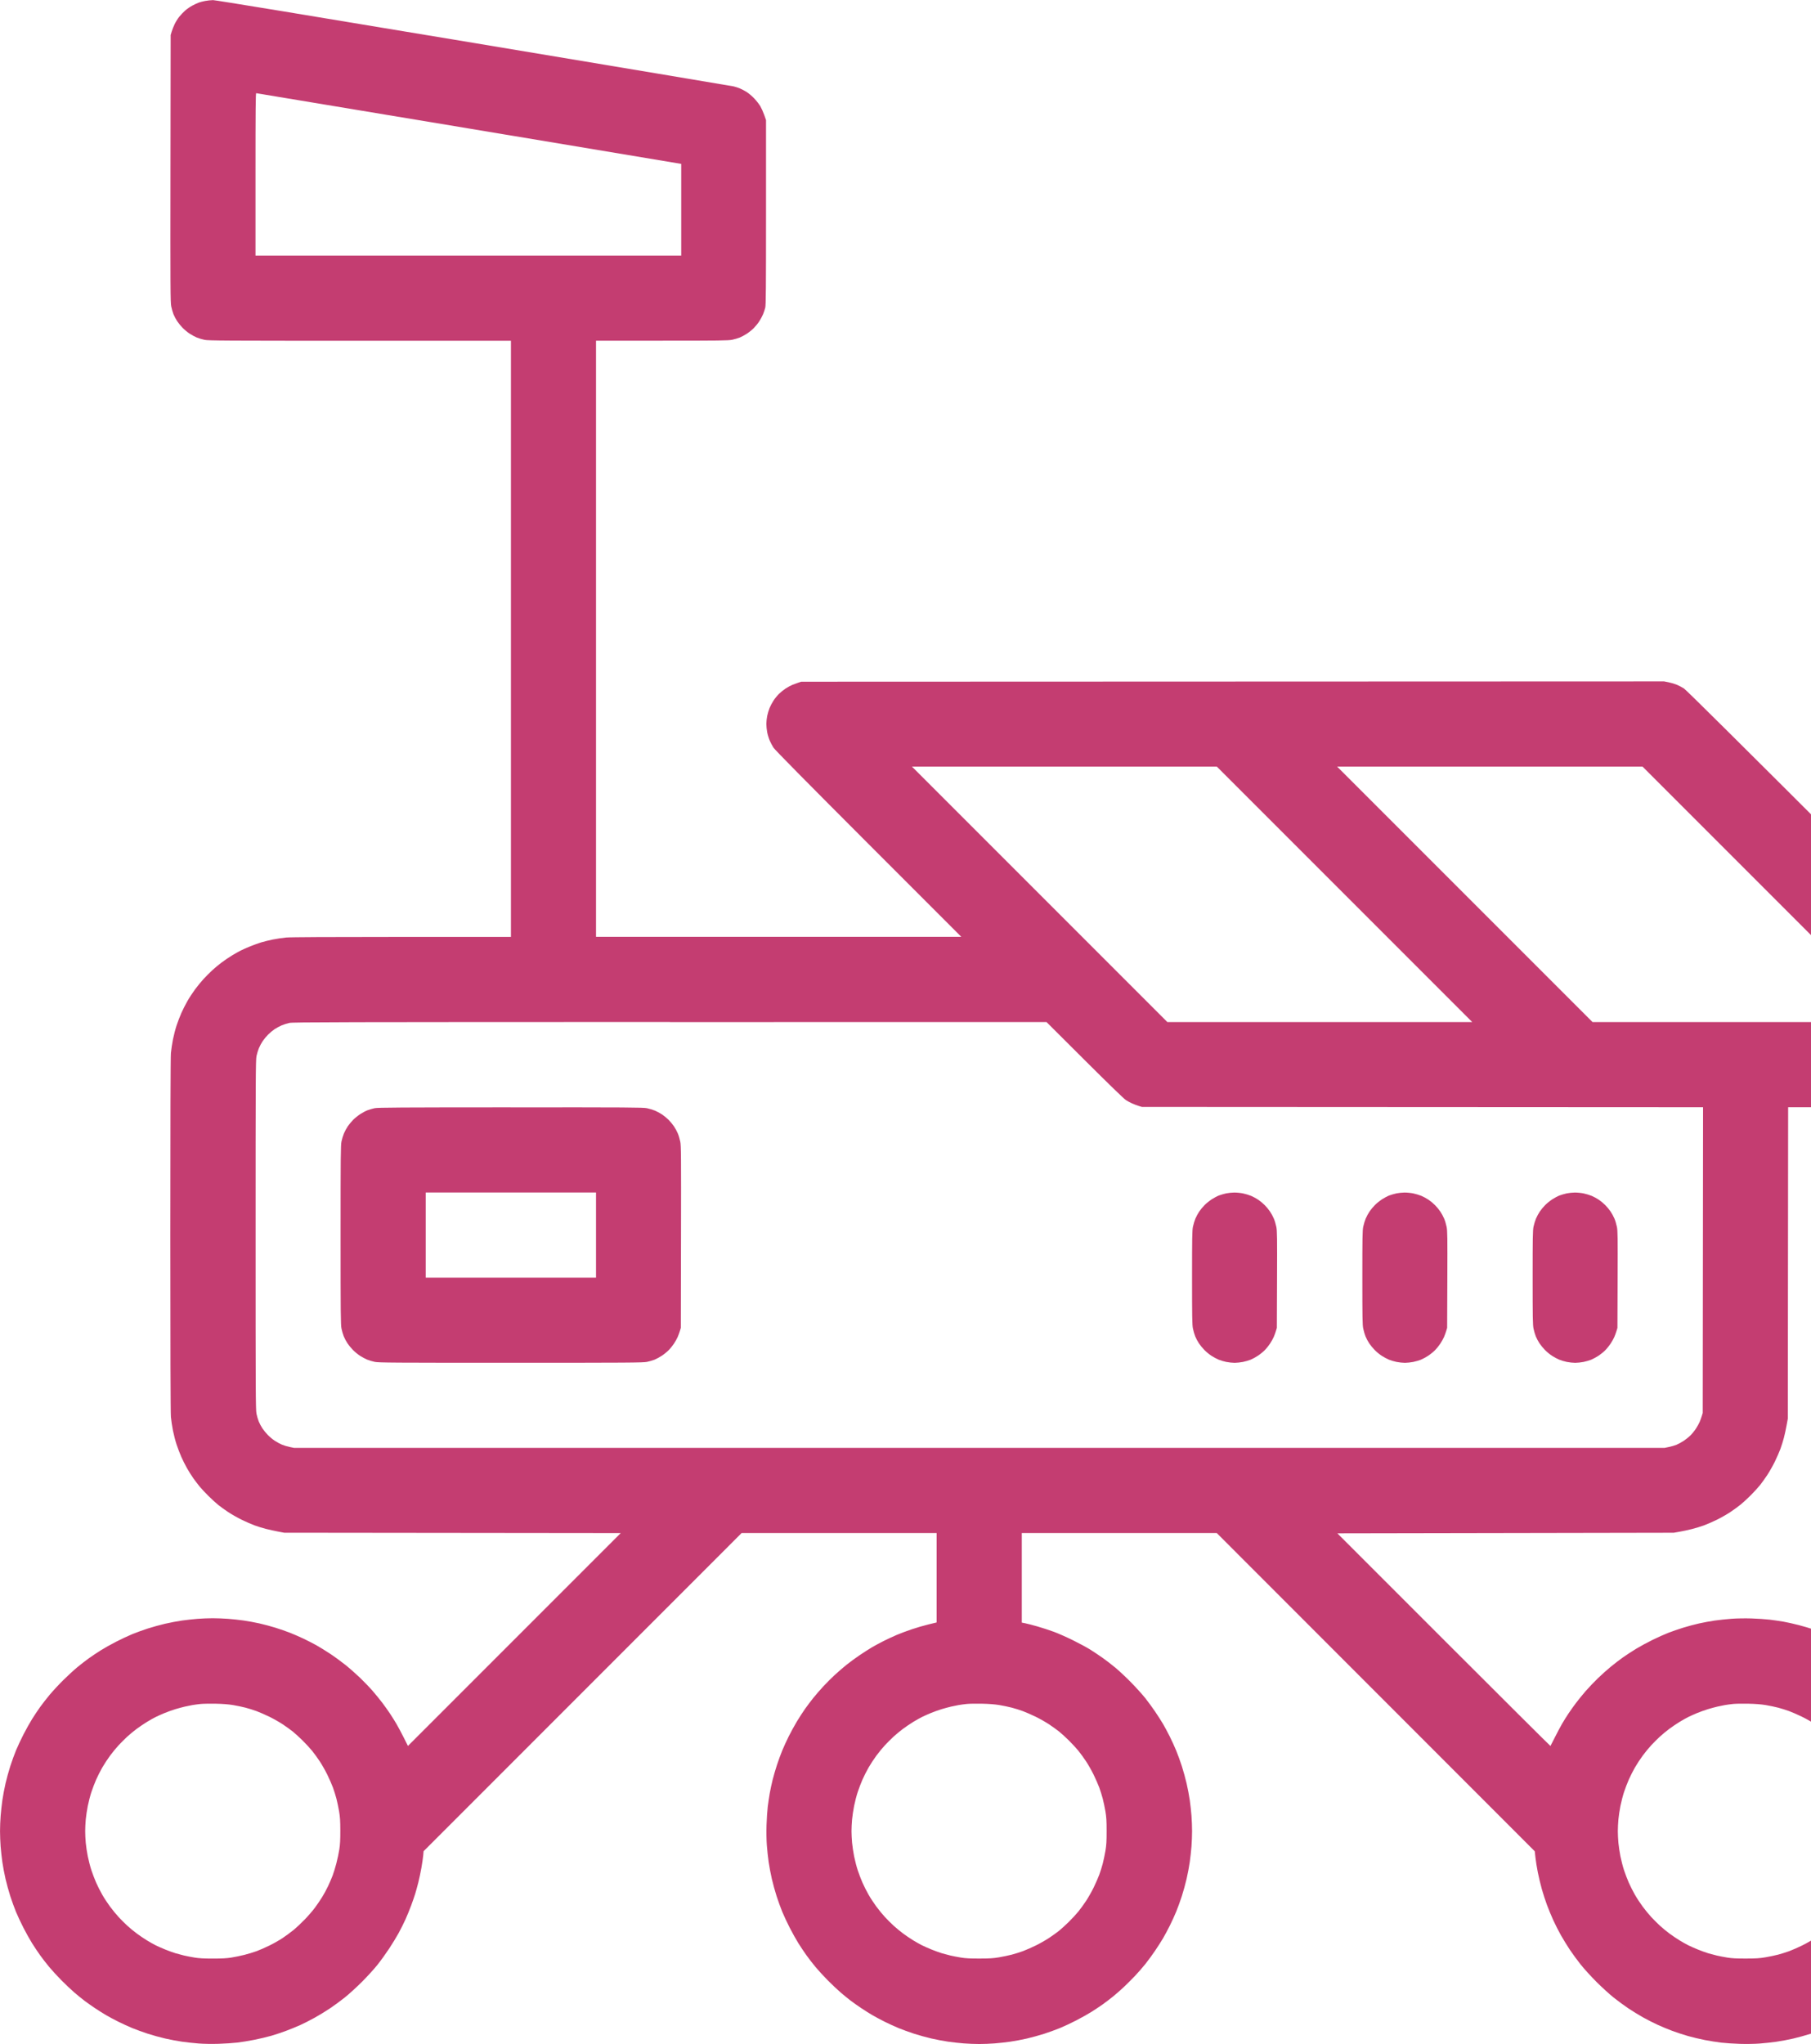 <svg version="1.1" viewBox="0 0 133.04 150.13" xml:space="preserve" xmlns="http://www.w3.org/2000/svg">
  <g id="logo-group" transform="translate(-245 -308.87)" fill="#c43d71"><g stroke-miterlimit="2" stroke-width="0"></g>
  <path id="icon" d="m260.63 308.88c-0.143 2e-3 -0.392 0.028-0.553 0.059-0.161 0.03-0.373 0.084-0.471 0.12-0.099 0.036-0.31 0.134-0.47 0.218-0.16 0.084-0.399 0.249-0.532 0.366-0.133 0.117-0.329 0.323-0.436 0.457-0.108 0.134-0.26 0.378-0.338 0.542-0.079 0.164-0.176 0.411-0.218 0.549l-0.075 0.25-0.013 9.8c-0.011 8.805-5e-3 9.832 0.054 10.128 0.036 0.181 0.112 0.444 0.168 0.584 0.056 0.141 0.177 0.368 0.269 0.505 0.091 0.138 0.274 0.361 0.406 0.496 0.132 0.135 0.362 0.325 0.511 0.422 0.149 0.098 0.384 0.224 0.521 0.282 0.138 0.058 0.395 0.135 0.572 0.172 0.289 0.06 1.432 0.066 11.415 0.066h11.095v43.786h-8.017c-5.355 4.1e-4 -8.176 0.015-8.496 0.045-0.264 0.025-0.702 0.09-0.974 0.145-0.272 0.055-0.656 0.149-0.855 0.209-0.198 0.06-0.561 0.191-0.807 0.291-0.245 0.1-0.564 0.242-0.709 0.315-0.144 0.073-0.432 0.235-0.638 0.36-0.206 0.125-0.545 0.354-0.752 0.51-0.208 0.155-0.522 0.416-0.698 0.58-0.176 0.164-0.456 0.443-0.621 0.621-0.165 0.178-0.445 0.518-0.622 0.756-0.177 0.238-0.437 0.633-0.576 0.877-0.14 0.244-0.341 0.641-0.447 0.881-0.106 0.24-0.264 0.652-0.351 0.916-0.087 0.264-0.207 0.724-0.266 1.022-0.059 0.298-0.127 0.748-0.15 1-0.027 0.296-0.042 5.021-0.042 13.365 0 8.343 0.015 13.068 0.042 13.365 0.023 0.252 0.09 0.702 0.15 1 0.059 0.298 0.178 0.757 0.266 1.022 0.087 0.264 0.244 0.673 0.348 0.91 0.104 0.237 0.294 0.614 0.422 0.839 0.127 0.225 0.337 0.557 0.466 0.738 0.129 0.181 0.334 0.45 0.456 0.599 0.122 0.149 0.415 0.463 0.652 0.697 0.236 0.234 0.562 0.531 0.722 0.66 0.161 0.128 0.489 0.364 0.73 0.524 0.241 0.16 0.682 0.41 0.98 0.557 0.298 0.146 0.724 0.333 0.947 0.415 0.222 0.082 0.598 0.198 0.834 0.258 0.236 0.06 0.636 0.148 0.888 0.196l0.459 0.087 24.726 0.027-15.633 15.633-0.308-0.614c-0.169-0.338-0.412-0.792-0.54-1.01-0.128-0.218-0.345-0.565-0.483-0.771-0.138-0.206-0.386-0.554-0.55-0.771-0.165-0.218-0.478-0.603-0.696-0.856-0.218-0.253-0.638-0.691-0.933-0.975-0.296-0.284-0.781-0.712-1.08-0.952-0.298-0.239-0.805-0.609-1.126-0.821-0.321-0.213-0.779-0.495-1.019-0.629-0.239-0.133-0.661-0.349-0.938-0.481-0.277-0.131-0.719-0.324-0.983-0.428-0.264-0.104-0.751-0.274-1.084-0.377-0.332-0.103-0.862-0.245-1.176-0.315-0.314-0.07-0.831-0.166-1.147-0.211-0.317-0.046-0.838-0.103-1.159-0.126-0.321-0.024-0.829-0.043-1.128-0.043-0.299 0-0.796 0.02-1.105 0.044-0.309 0.024-0.824 0.081-1.145 0.126-0.321 0.046-0.875 0.15-1.23 0.232-0.355 0.082-0.93 0.241-1.276 0.352-0.347 0.112-0.862 0.299-1.147 0.416-0.284 0.116-0.817 0.366-1.184 0.555-0.367 0.188-0.874 0.472-1.126 0.631-0.252 0.158-0.644 0.42-0.871 0.582-0.227 0.162-0.612 0.459-0.855 0.661-0.244 0.201-0.703 0.623-1.021 0.938-0.319 0.314-0.769 0.799-1.001 1.076-0.232 0.278-0.555 0.691-0.716 0.917-0.162 0.227-0.424 0.619-0.582 0.872-0.158 0.252-0.442 0.759-0.631 1.126-0.188 0.367-0.438 0.9-0.555 1.184-0.117 0.284-0.304 0.8-0.416 1.147-0.112 0.346-0.271 0.92-0.352 1.276-0.082 0.355-0.186 0.909-0.232 1.23-0.045 0.321-0.103 0.836-0.126 1.145-0.027 0.307-0.046 0.81-0.046 1.125 0 0.312 0.02 0.819 0.044 1.128 0.024 0.309 0.081 0.824 0.126 1.145 0.046 0.321 0.15 0.875 0.232 1.23 0.082 0.355 0.241 0.93 0.352 1.276 0.112 0.347 0.299 0.862 0.416 1.147 0.116 0.284 0.366 0.817 0.555 1.184 0.188 0.367 0.472 0.874 0.63 1.126 0.158 0.252 0.42 0.644 0.582 0.871 0.162 0.227 0.459 0.612 0.661 0.855 0.202 0.244 0.605 0.684 0.897 0.979 0.291 0.295 0.718 0.699 0.947 0.897 0.229 0.198 0.567 0.474 0.751 0.613 0.183 0.139 0.531 0.384 0.771 0.545 0.241 0.161 0.604 0.39 0.808 0.51 0.203 0.12 0.613 0.339 0.91 0.488 0.297 0.149 0.767 0.364 1.044 0.477 0.277 0.114 0.787 0.299 1.133 0.411 0.346 0.112 0.921 0.271 1.276 0.352 0.355 0.082 0.909 0.186 1.23 0.232 0.321 0.046 0.875 0.106 1.23 0.133 0.386 0.029 0.974 0.039 1.46 0.024 0.447-0.014 1.067-0.055 1.376-0.091 0.31-0.036 0.882-0.13 1.272-0.208 0.39-0.078 0.944-0.21 1.23-0.293 0.287-0.083 0.775-0.246 1.084-0.362 0.31-0.116 0.783-0.309 1.052-0.431 0.269-0.122 0.745-0.364 1.058-0.539 0.313-0.175 0.809-0.477 1.101-0.672 0.292-0.195 0.782-0.554 1.089-0.799 0.307-0.244 0.879-0.765 1.27-1.156 0.391-0.391 0.905-0.955 1.142-1.254 0.237-0.298 0.623-0.833 0.857-1.188 0.235-0.356 0.55-0.872 0.7-1.147 0.151-0.275 0.375-0.726 0.5-1.001 0.124-0.276 0.313-0.736 0.418-1.022 0.105-0.286 0.239-0.671 0.295-0.854 0.057-0.183 0.161-0.561 0.231-0.839 0.07-0.278 0.172-0.766 0.228-1.084 0.056-0.318 0.114-0.72 0.13-0.892l0.028-0.313 11.683-11.685 11.682-11.685h14.324v3.284l-4.2e-4 3.284-0.594 0.143c-0.327 0.078-0.886 0.241-1.243 0.362-0.357 0.121-0.852 0.306-1.101 0.413-0.249 0.106-0.673 0.304-0.942 0.438-0.269 0.135-0.656 0.343-0.859 0.462-0.203 0.119-0.614 0.382-0.912 0.583-0.298 0.201-0.739 0.524-0.98 0.718-0.241 0.194-0.631 0.532-0.868 0.751-0.236 0.219-0.609 0.592-0.828 0.829-0.219 0.237-0.543 0.61-0.72 0.829-0.176 0.219-0.453 0.585-0.614 0.813-0.161 0.228-0.435 0.649-0.607 0.936-0.172 0.286-0.438 0.771-0.591 1.077-0.153 0.306-0.37 0.779-0.482 1.052-0.113 0.274-0.289 0.755-0.392 1.071-0.103 0.316-0.244 0.799-0.313 1.075-0.069 0.275-0.164 0.716-0.211 0.98-0.047 0.264-0.114 0.714-0.149 1.001-0.035 0.286-0.076 0.897-0.09 1.355-0.015 0.503-6e-3 1.09 0.024 1.48 0.027 0.355 0.086 0.909 0.133 1.23 0.046 0.321 0.15 0.875 0.232 1.23 0.082 0.355 0.241 0.93 0.352 1.276 0.112 0.347 0.299 0.862 0.416 1.147 0.116 0.284 0.366 0.817 0.555 1.184 0.188 0.367 0.472 0.874 0.63 1.126 0.158 0.252 0.42 0.644 0.582 0.871 0.162 0.227 0.459 0.612 0.661 0.855 0.202 0.244 0.605 0.684 0.897 0.979 0.291 0.295 0.718 0.699 0.947 0.897 0.229 0.198 0.567 0.474 0.751 0.613 0.183 0.139 0.531 0.384 0.771 0.545 0.241 0.161 0.604 0.39 0.808 0.51 0.203 0.12 0.613 0.339 0.91 0.488 0.297 0.149 0.767 0.364 1.044 0.477 0.277 0.114 0.787 0.299 1.133 0.411 0.346 0.112 0.921 0.271 1.276 0.352 0.356 0.082 0.909 0.186 1.23 0.232 0.321 0.045 0.836 0.103 1.145 0.126 0.309 0.024 0.816 0.044 1.128 0.044 0.312 0 0.819-0.02 1.128-0.044 0.309-0.024 0.824-0.081 1.145-0.126 0.321-0.046 0.875-0.15 1.23-0.232 0.356-0.082 0.93-0.241 1.276-0.352 0.347-0.112 0.862-0.299 1.147-0.416 0.284-0.116 0.817-0.366 1.184-0.555 0.367-0.188 0.874-0.472 1.126-0.63 0.252-0.158 0.618-0.401 0.813-0.539 0.194-0.138 0.538-0.399 0.762-0.579 0.225-0.181 0.595-0.505 0.824-0.721 0.228-0.216 0.593-0.581 0.811-0.811 0.218-0.23 0.557-0.619 0.754-0.864 0.197-0.246 0.523-0.691 0.724-0.989 0.201-0.298 0.464-0.708 0.583-0.912 0.119-0.203 0.339-0.613 0.488-0.91s0.364-0.767 0.477-1.044c0.114-0.277 0.299-0.787 0.411-1.133 0.112-0.346 0.271-0.921 0.352-1.276 0.082-0.355 0.186-0.909 0.232-1.23 0.045-0.321 0.103-0.836 0.126-1.145 0.024-0.309 0.044-0.815 0.044-1.126 0-0.311-0.019-0.819-0.043-1.128-0.023-0.31-0.08-0.826-0.126-1.147-0.046-0.321-0.151-0.875-0.233-1.23-0.082-0.356-0.241-0.93-0.352-1.276-0.112-0.347-0.297-0.857-0.411-1.133-0.114-0.277-0.329-0.747-0.477-1.044-0.149-0.297-0.369-0.706-0.488-0.91-0.12-0.203-0.382-0.614-0.584-0.912-0.201-0.298-0.532-0.749-0.733-1.001-0.202-0.252-0.658-0.757-1.013-1.121-0.356-0.364-0.874-0.853-1.153-1.086-0.279-0.233-0.711-0.567-0.962-0.743-0.251-0.176-0.652-0.444-0.891-0.595-0.239-0.151-0.811-0.46-1.269-0.687-0.459-0.227-1.093-0.508-1.409-0.625-0.317-0.117-0.861-0.295-1.209-0.395-0.349-0.1-0.751-0.205-0.895-0.233l-0.261-0.051v-6.577h14.324l23.36 23.372 0.05 0.459c0.027 0.252 0.105 0.74 0.173 1.084 0.068 0.344 0.201 0.897 0.294 1.23 0.093 0.333 0.264 0.858 0.379 1.168 0.115 0.309 0.325 0.816 0.466 1.126 0.141 0.309 0.394 0.807 0.563 1.105 0.168 0.298 0.464 0.779 0.657 1.068 0.193 0.289 0.551 0.777 0.796 1.084 0.244 0.307 0.765 0.879 1.156 1.27 0.391 0.391 0.962 0.912 1.27 1.156 0.307 0.245 0.796 0.603 1.086 0.797 0.291 0.193 0.771 0.488 1.068 0.654 0.296 0.166 0.778 0.411 1.07 0.544 0.291 0.133 0.779 0.335 1.084 0.449 0.305 0.114 0.822 0.283 1.15 0.376 0.327 0.093 0.881 0.224 1.23 0.292 0.349 0.068 0.888 0.154 1.198 0.191 0.31 0.036 0.929 0.078 1.376 0.091 0.485 0.015 1.074 5e-3 1.46-0.024 0.356-0.027 0.909-0.086 1.23-0.133 0.321-0.046 0.875-0.15 1.23-0.232 0.356-0.082 0.93-0.241 1.276-0.352 0.347-0.112 0.862-0.299 1.147-0.416 0.284-0.116 0.817-0.366 1.184-0.555 0.367-0.188 0.874-0.472 1.126-0.63 0.252-0.158 0.618-0.401 0.813-0.539 0.194-0.138 0.538-0.399 0.762-0.579 0.225-0.181 0.595-0.505 0.824-0.721 0.228-0.216 0.593-0.581 0.811-0.811 0.218-0.23 0.557-0.619 0.754-0.864s0.523-0.691 0.724-0.989c0.201-0.298 0.464-0.708 0.583-0.912 0.119-0.203 0.339-0.613 0.488-0.91 0.149-0.297 0.364-0.767 0.477-1.044 0.114-0.277 0.299-0.787 0.411-1.133 0.112-0.346 0.271-0.921 0.352-1.276 0.082-0.355 0.186-0.909 0.232-1.23 0.045-0.321 0.103-0.836 0.126-1.145 0.024-0.309 0.044-0.816 0.044-1.128s-0.02-0.819-0.044-1.128c-0.024-0.309-0.081-0.824-0.126-1.145-0.046-0.321-0.15-0.875-0.232-1.23-0.082-0.356-0.241-0.93-0.352-1.276-0.112-0.347-0.297-0.857-0.411-1.133-0.114-0.277-0.329-0.747-0.477-1.044-0.149-0.297-0.369-0.706-0.488-0.91-0.12-0.203-0.382-0.614-0.583-0.912-0.201-0.298-0.525-0.74-0.719-0.982-0.195-0.242-0.539-0.636-0.765-0.876-0.226-0.239-0.57-0.586-0.765-0.77-0.194-0.184-0.513-0.468-0.708-0.63-0.195-0.162-0.537-0.43-0.76-0.594-0.223-0.164-0.645-0.45-0.938-0.633-0.293-0.184-0.826-0.483-1.184-0.665-0.359-0.182-0.865-0.418-1.126-0.525-0.261-0.107-0.69-0.269-0.954-0.359-0.264-0.09-0.761-0.237-1.105-0.326-0.344-0.09-0.841-0.201-1.105-0.247-0.264-0.046-0.723-0.113-1.022-0.149-0.298-0.035-0.899-0.075-1.334-0.089-0.462-0.015-1.07-5e-3 -1.46 0.023-0.367 0.027-0.926 0.086-1.243 0.132-0.316 0.046-0.832 0.141-1.147 0.211-0.314 0.07-0.843 0.212-1.176 0.315-0.332 0.103-0.82 0.272-1.084 0.375-0.264 0.103-0.78 0.334-1.147 0.513-0.367 0.179-0.912 0.474-1.211 0.655-0.299 0.182-0.734 0.465-0.967 0.63-0.232 0.165-0.629 0.468-0.881 0.674-0.252 0.206-0.688 0.595-0.968 0.865-0.28 0.27-0.688 0.698-0.905 0.95-0.218 0.252-0.531 0.637-0.696 0.855-0.165 0.218-0.413 0.565-0.55 0.771-0.138 0.206-0.349 0.542-0.468 0.746-0.12 0.204-0.36 0.654-0.533 1.001-0.173 0.347-0.323 0.639-0.333 0.65-0.01 0.01-3.536-3.499-7.835-7.798l-7.817-7.817 24.708-0.045 0.417-0.073c0.229-0.04 0.636-0.127 0.902-0.194 0.267-0.067 0.67-0.189 0.897-0.272 0.226-0.083 0.656-0.271 0.955-0.417 0.299-0.147 0.74-0.398 0.98-0.558 0.24-0.159 0.586-0.412 0.77-0.56 0.183-0.148 0.525-0.464 0.76-0.702 0.234-0.238 0.531-0.563 0.66-0.724 0.129-0.161 0.364-0.489 0.524-0.73 0.16-0.241 0.41-0.682 0.557-0.98 0.146-0.298 0.332-0.723 0.414-0.944 0.081-0.221 0.196-0.587 0.255-0.813 0.059-0.226 0.148-0.636 0.198-0.912l0.092-0.5 0.012-11.436 0.012-11.436 7.933-4.2e-4c5.284 0 8.022-0.015 8.2-0.043 0.147-0.024 0.398-0.089 0.559-0.146 0.161-0.056 0.425-0.186 0.588-0.287 0.163-0.102 0.406-0.294 0.541-0.428 0.135-0.133 0.325-0.364 0.423-0.514 0.098-0.149 0.226-0.392 0.286-0.54 0.06-0.148 0.139-0.419 0.176-0.603 0.049-0.241 0.061-0.445 0.043-0.732-0.014-0.219-0.055-0.51-0.092-0.648-0.037-0.138-0.132-0.385-0.211-0.55-0.079-0.166-0.254-0.437-0.389-0.605-0.135-0.168-5.919-5.973-12.854-12.902-8.658-8.65-12.686-12.647-12.856-12.757-0.136-0.088-0.371-0.211-0.521-0.275-0.151-0.063-0.424-0.145-0.608-0.181l-0.334-0.066-63.384 0.023-0.208 0.068c-0.115 0.037-0.309 0.108-0.433 0.158-0.124 0.049-0.349 0.171-0.5 0.27-0.152 0.099-0.377 0.28-0.501 0.403-0.124 0.123-0.305 0.347-0.402 0.497-0.097 0.151-0.226 0.393-0.285 0.54-0.059 0.146-0.136 0.404-0.171 0.571-0.035 0.168-0.063 0.435-0.063 0.595 0 0.159 0.027 0.432 0.06 0.605 0.033 0.173 0.114 0.443 0.181 0.601 0.066 0.157 0.192 0.397 0.28 0.533 0.108 0.167 2.366 2.456 6.981 7.076l6.818 6.82h-26.833v-43.785h4.839c4.262 0 4.877-8e-3 5.16-0.066 0.176-0.037 0.427-0.11 0.557-0.162 0.13-0.053 0.365-0.18 0.522-0.282 0.157-0.102 0.387-0.287 0.51-0.411s0.305-0.347 0.402-0.496c0.097-0.149 0.223-0.384 0.28-0.521 0.057-0.138 0.129-0.354 0.161-0.48 0.048-0.19 0.058-1.388 0.058-7.006v-6.776l-0.132-0.377c-0.073-0.208-0.203-0.496-0.286-0.64-0.086-0.145-0.286-0.402-0.446-0.571-0.161-0.168-0.409-0.381-0.553-0.472-0.143-0.09-0.371-0.211-0.506-0.266-0.135-0.056-0.339-0.123-0.454-0.149-0.115-0.026-8.714-1.464-19.109-3.195-12.04-2.005-18.995-3.147-19.161-3.145zm3.191 6.834c0.029-4.2e-4 7.066 1.168 15.638 2.596l15.585 2.597v6.734h-31.275v-5.963c0-4.742 0.011-5.963 0.052-5.964zm59.37 49.457h11.197l18.765 18.765h-22.395l-18.765-18.765zm31.254 0h11.217l18.765 18.765h-22.434l-18.765-18.765zm-60.235 18.768 27.67-3e-3 2.795 2.787c1.683 1.678 2.887 2.846 3.027 2.937 0.128 0.083 0.341 0.198 0.475 0.257 0.133 0.059 0.348 0.14 0.477 0.18l0.234 0.072 41.222 0.022-0.012 11.228-0.012 11.228-0.072 0.234c-0.04 0.129-0.112 0.326-0.161 0.438-0.049 0.112-0.168 0.326-0.265 0.475-0.096 0.149-0.277 0.372-0.401 0.496-0.124 0.124-0.354 0.309-0.51 0.411-0.157 0.102-0.392 0.229-0.522 0.282-0.13 0.053-0.381 0.126-0.557 0.162l-0.322 0.066h-100.67l-0.322-0.066c-0.177-0.037-0.434-0.114-0.572-0.172-0.138-0.058-0.372-0.185-0.521-0.282-0.149-0.097-0.379-0.287-0.511-0.422-0.132-0.135-0.315-0.358-0.406-0.496-0.091-0.138-0.212-0.364-0.267-0.503-0.056-0.139-0.131-0.397-0.167-0.572-0.059-0.292-0.065-1.627-0.065-13.132 0-11.508 7e-3 -12.838 0.066-13.126 0.036-0.177 0.117-0.444 0.18-0.593 0.063-0.149 0.19-0.384 0.283-0.521 0.093-0.137 0.271-0.35 0.394-0.473 0.123-0.123 0.332-0.298 0.465-0.388 0.133-0.09 0.367-0.218 0.522-0.284 0.154-0.066 0.412-0.148 0.572-0.182 0.257-0.055 3.55-0.063 27.958-0.066zm-33.359 50.06c0.506 0.011 0.944 0.045 1.272 0.1 0.275 0.046 0.686 0.132 0.912 0.191 0.226 0.059 0.592 0.173 0.813 0.255 0.221 0.082 0.646 0.268 0.944 0.413 0.298 0.146 0.739 0.396 0.98 0.556 0.241 0.161 0.569 0.397 0.73 0.525 0.161 0.128 0.486 0.425 0.724 0.66 0.238 0.235 0.553 0.577 0.702 0.76 0.148 0.183 0.401 0.53 0.56 0.771 0.16 0.241 0.41 0.682 0.556 0.98 0.146 0.298 0.332 0.723 0.414 0.944 0.081 0.221 0.196 0.587 0.255 0.813 0.059 0.226 0.147 0.646 0.196 0.932 0.071 0.417 0.089 0.701 0.091 1.418 2e-3 0.661-0.017 1.022-0.072 1.376-0.041 0.264-0.139 0.73-0.219 1.036-0.08 0.306-0.203 0.709-0.276 0.897-0.072 0.187-0.218 0.528-0.325 0.757s-0.304 0.595-0.439 0.813c-0.134 0.218-0.376 0.574-0.539 0.792-0.162 0.218-0.5 0.608-0.751 0.868-0.251 0.259-0.626 0.609-0.834 0.778-0.208 0.168-0.565 0.431-0.795 0.584-0.229 0.152-0.661 0.397-0.959 0.543-0.298 0.146-0.722 0.332-0.942 0.413-0.22 0.081-0.624 0.203-0.897 0.272-0.273 0.068-0.703 0.158-0.955 0.198-0.338 0.054-0.696 0.074-1.355 0.074-0.667 0-1.014-0.019-1.355-0.075-0.252-0.041-0.599-0.109-0.771-0.15-0.172-0.041-0.453-0.116-0.625-0.167-0.172-0.051-0.513-0.175-0.759-0.275-0.245-0.1-0.564-0.241-0.709-0.314-0.144-0.072-0.429-0.234-0.632-0.357-0.203-0.123-0.541-0.352-0.751-0.508-0.21-0.156-0.527-0.418-0.705-0.583-0.178-0.165-0.458-0.445-0.623-0.623-0.165-0.178-0.445-0.518-0.622-0.756-0.177-0.238-0.437-0.633-0.576-0.877-0.14-0.244-0.341-0.641-0.447-0.881-0.106-0.24-0.264-0.652-0.351-0.916-0.087-0.264-0.207-0.724-0.266-1.022-0.06-0.292-0.128-0.743-0.151-0.998-0.023-0.255-0.042-0.637-0.042-0.855 0-0.218 0.019-0.603 0.042-0.855 0.023-0.252 0.09-0.702 0.15-1 0.059-0.298 0.178-0.757 0.266-1.022 0.087-0.264 0.245-0.676 0.351-0.916 0.105-0.24 0.307-0.636 0.447-0.881 0.14-0.244 0.399-0.639 0.576-0.877 0.177-0.239 0.457-0.579 0.622-0.756 0.165-0.178 0.445-0.457 0.623-0.623 0.178-0.165 0.495-0.427 0.705-0.583 0.21-0.156 0.548-0.384 0.751-0.508 0.203-0.124 0.483-0.282 0.622-0.352 0.139-0.07 0.436-0.203 0.659-0.296 0.224-0.093 0.588-0.224 0.811-0.291 0.223-0.067 0.536-0.151 0.696-0.188 0.161-0.036 0.404-0.086 0.542-0.111 0.138-0.025 0.41-0.062 0.605-0.082 0.195-0.02 0.702-0.029 1.126-0.02zm56.295 0c0.506 0.011 0.944 0.045 1.272 0.1 0.275 0.046 0.686 0.132 0.912 0.191 0.226 0.059 0.592 0.173 0.813 0.255 0.221 0.082 0.646 0.268 0.944 0.413 0.298 0.146 0.739 0.396 0.98 0.556 0.241 0.161 0.569 0.397 0.73 0.525 0.161 0.128 0.486 0.425 0.724 0.66 0.238 0.235 0.553 0.577 0.702 0.76 0.148 0.183 0.401 0.53 0.56 0.771 0.16 0.241 0.41 0.682 0.556 0.98 0.146 0.298 0.332 0.723 0.414 0.944 0.081 0.221 0.196 0.587 0.255 0.813 0.059 0.226 0.148 0.646 0.197 0.932 0.073 0.428 0.089 0.69 0.089 1.46s-0.016 1.032-0.089 1.46c-0.049 0.286-0.138 0.706-0.197 0.932-0.059 0.226-0.173 0.592-0.255 0.813-0.082 0.221-0.268 0.646-0.414 0.944-0.146 0.298-0.397 0.739-0.556 0.98s-0.412 0.588-0.56 0.771-0.464 0.525-0.702 0.76c-0.238 0.234-0.563 0.531-0.724 0.66-0.161 0.129-0.489 0.364-0.73 0.524-0.241 0.16-0.682 0.41-0.98 0.557-0.298 0.146-0.723 0.332-0.944 0.414-0.221 0.081-0.587 0.196-0.813 0.255-0.226 0.059-0.646 0.147-0.932 0.196-0.421 0.072-0.697 0.09-1.439 0.091-0.696 1e-3 -1.028-0.016-1.376-0.073-0.252-0.042-0.599-0.109-0.771-0.15-0.172-0.041-0.453-0.116-0.625-0.167-0.172-0.051-0.513-0.175-0.759-0.275-0.245-0.1-0.564-0.241-0.709-0.314-0.144-0.072-0.429-0.234-0.632-0.357-0.203-0.123-0.541-0.352-0.751-0.508-0.21-0.156-0.527-0.418-0.705-0.583-0.178-0.165-0.458-0.445-0.623-0.623-0.165-0.178-0.445-0.518-0.622-0.756-0.177-0.238-0.437-0.633-0.576-0.877-0.14-0.244-0.341-0.641-0.447-0.881-0.106-0.24-0.264-0.652-0.351-0.916-0.087-0.264-0.207-0.724-0.266-1.022-0.059-0.298-0.127-0.748-0.15-1-0.023-0.255-0.043-0.637-0.043-0.855 0-0.218 0.019-0.603 0.042-0.855 0.023-0.252 0.09-0.702 0.15-1 0.059-0.298 0.178-0.757 0.266-1.022 0.087-0.264 0.245-0.676 0.351-0.916 0.105-0.24 0.307-0.636 0.447-0.881 0.14-0.244 0.399-0.639 0.576-0.877 0.177-0.239 0.457-0.579 0.622-0.756 0.165-0.178 0.445-0.457 0.623-0.623 0.178-0.165 0.495-0.427 0.705-0.583 0.21-0.156 0.548-0.384 0.751-0.508 0.203-0.124 0.483-0.282 0.622-0.352 0.139-0.07 0.436-0.203 0.659-0.296 0.224-0.093 0.588-0.224 0.811-0.291 0.223-0.067 0.536-0.151 0.696-0.188 0.161-0.036 0.404-0.086 0.542-0.111 0.138-0.025 0.41-0.062 0.605-0.082 0.195-0.02 0.702-0.029 1.126-0.02zm56.295 0c0.506 0.011 0.944 0.045 1.272 0.1 0.275 0.046 0.686 0.132 0.912 0.191 0.226 0.059 0.592 0.173 0.813 0.255 0.221 0.082 0.646 0.268 0.944 0.413 0.298 0.146 0.739 0.396 0.98 0.556 0.241 0.161 0.569 0.397 0.73 0.525 0.161 0.128 0.486 0.425 0.724 0.66 0.238 0.235 0.553 0.577 0.702 0.76 0.148 0.183 0.401 0.53 0.56 0.771 0.16 0.241 0.41 0.682 0.556 0.98 0.146 0.298 0.332 0.723 0.414 0.944 0.081 0.221 0.196 0.587 0.255 0.813 0.059 0.226 0.148 0.646 0.197 0.932 0.073 0.428 0.089 0.69 0.089 1.46s-0.016 1.032-0.089 1.46c-0.049 0.286-0.138 0.706-0.197 0.932-0.059 0.226-0.173 0.592-0.255 0.813-0.082 0.221-0.268 0.646-0.414 0.944-0.146 0.298-0.397 0.739-0.556 0.98-0.16 0.241-0.412 0.588-0.56 0.771s-0.464 0.525-0.702 0.76c-0.238 0.234-0.563 0.531-0.724 0.66-0.161 0.129-0.489 0.364-0.73 0.524-0.241 0.16-0.682 0.41-0.98 0.557-0.298 0.146-0.723 0.332-0.944 0.414-0.221 0.081-0.587 0.196-0.813 0.255-0.226 0.059-0.646 0.147-0.932 0.196-0.421 0.072-0.697 0.09-1.439 0.091-0.696 1e-3 -1.028-0.016-1.376-0.073-0.252-0.042-0.599-0.109-0.771-0.15-0.172-0.041-0.453-0.116-0.625-0.167-0.172-0.051-0.513-0.175-0.759-0.275-0.245-0.1-0.564-0.241-0.709-0.314-0.144-0.072-0.429-0.234-0.632-0.357-0.203-0.123-0.541-0.352-0.751-0.508-0.21-0.156-0.527-0.418-0.705-0.583-0.178-0.165-0.458-0.445-0.623-0.623-0.165-0.178-0.445-0.518-0.622-0.756-0.177-0.238-0.437-0.633-0.576-0.877-0.14-0.244-0.341-0.641-0.447-0.881-0.106-0.24-0.264-0.652-0.351-0.916-0.087-0.264-0.207-0.724-0.266-1.022-0.059-0.298-0.127-0.748-0.15-1-0.023-0.252-0.042-0.637-0.042-0.855 0-0.218 0.019-0.603 0.042-0.855 0.023-0.252 0.09-0.702 0.15-1 0.059-0.298 0.178-0.757 0.266-1.022 0.087-0.264 0.245-0.676 0.351-0.916 0.105-0.24 0.307-0.636 0.447-0.881 0.14-0.244 0.399-0.639 0.576-0.877 0.177-0.239 0.457-0.579 0.622-0.756 0.165-0.178 0.445-0.457 0.623-0.623 0.178-0.165 0.495-0.427 0.705-0.583 0.21-0.156 0.548-0.384 0.751-0.508 0.203-0.124 0.483-0.282 0.622-0.352 0.139-0.07 0.436-0.203 0.659-0.296 0.224-0.093 0.588-0.224 0.811-0.291 0.223-0.067 0.536-0.151 0.696-0.188 0.161-0.036 0.404-0.086 0.542-0.111 0.138-0.025 0.41-0.062 0.605-0.082 0.195-0.02 0.702-0.029 1.126-0.02zm-90.94-43.8c-8.157 3e-3 -9.751 0.013-9.979 0.062-0.149 0.032-0.382 0.1-0.517 0.15-0.135 0.051-0.379 0.179-0.542 0.286-0.163 0.107-0.397 0.296-0.52 0.42-0.123 0.124-0.301 0.337-0.394 0.475s-0.221 0.372-0.283 0.521c-0.063 0.15-0.143 0.417-0.18 0.593-0.058 0.285-0.066 1.065-0.066 6.872 0 5.806 8e-3 6.587 0.066 6.869 0.036 0.175 0.111 0.432 0.167 0.572 0.056 0.139 0.176 0.365 0.267 0.503 0.091 0.138 0.274 0.361 0.406 0.496 0.132 0.135 0.362 0.325 0.511 0.422 0.149 0.098 0.384 0.224 0.521 0.282 0.138 0.058 0.395 0.135 0.572 0.172 0.289 0.06 1.311 0.066 9.999 0.066 8.685 0 9.711-7e-3 9.999-0.066 0.176-0.037 0.427-0.11 0.557-0.162 0.13-0.053 0.365-0.18 0.522-0.282 0.157-0.102 0.387-0.287 0.51-0.411 0.124-0.124 0.304-0.347 0.401-0.496 0.097-0.149 0.216-0.363 0.265-0.475 0.049-0.112 0.121-0.309 0.161-0.438l0.071-0.234 0.013-6.672c0.012-5.991 6e-3 -6.706-0.054-7.006-0.037-0.183-0.118-0.456-0.181-0.605-0.063-0.149-0.19-0.384-0.284-0.521-0.093-0.137-0.267-0.348-0.386-0.468-0.119-0.121-0.332-0.298-0.474-0.394-0.141-0.096-0.38-0.226-0.529-0.288-0.15-0.062-0.417-0.143-0.593-0.18-0.288-0.059-1.336-0.066-10.029-0.062zm0.029 6.255h6.255v6.255h-12.51v-6.255zm53.138 3e-3c-0.178 2e-3 -0.447 0.03-0.596 0.062s-0.382 0.1-0.517 0.15c-0.135 0.051-0.379 0.179-0.542 0.286-0.163 0.107-0.397 0.296-0.52 0.42-0.123 0.124-0.301 0.337-0.394 0.475s-0.221 0.372-0.283 0.521c-0.062 0.15-0.143 0.417-0.18 0.593-0.057 0.278-0.066 0.788-0.066 3.744s9e-3 3.466 0.066 3.742c0.036 0.175 0.111 0.432 0.167 0.572 0.055 0.139 0.176 0.365 0.267 0.503 0.091 0.138 0.274 0.361 0.406 0.496 0.132 0.135 0.362 0.325 0.511 0.422 0.149 0.098 0.384 0.224 0.521 0.282 0.138 0.058 0.395 0.135 0.572 0.172 0.177 0.036 0.454 0.066 0.617 0.066s0.44-0.03 0.617-0.066c0.176-0.037 0.427-0.11 0.557-0.162 0.13-0.053 0.365-0.18 0.522-0.282 0.157-0.102 0.387-0.287 0.51-0.411 0.124-0.124 0.304-0.347 0.401-0.496 0.097-0.149 0.216-0.363 0.265-0.475 0.049-0.112 0.121-0.309 0.16-0.438l0.071-0.234 0.014-3.545c0.013-3.132 6e-3 -3.583-0.053-3.878-0.037-0.183-0.118-0.456-0.181-0.605-0.062-0.149-0.19-0.384-0.284-0.521-0.093-0.137-0.267-0.348-0.386-0.468-0.119-0.121-0.332-0.298-0.474-0.394-0.141-0.096-0.38-0.226-0.529-0.288-0.15-0.062-0.417-0.143-0.593-0.18-0.177-0.036-0.467-0.064-0.646-0.063zm12.51 0c-0.178 2e-3 -0.447 0.03-0.596 0.062s-0.382 0.1-0.517 0.15c-0.135 0.051-0.379 0.179-0.542 0.286-0.163 0.107-0.397 0.296-0.52 0.42-0.123 0.124-0.301 0.337-0.394 0.475s-0.221 0.372-0.283 0.521c-0.062 0.15-0.143 0.417-0.18 0.593-0.057 0.278-0.066 0.788-0.066 3.744s9e-3 3.466 0.066 3.742c0.036 0.175 0.111 0.432 0.167 0.572 0.055 0.139 0.176 0.365 0.267 0.503 0.091 0.138 0.274 0.361 0.406 0.496 0.132 0.135 0.362 0.325 0.511 0.422 0.149 0.098 0.384 0.224 0.521 0.282 0.138 0.058 0.395 0.135 0.572 0.172 0.177 0.036 0.454 0.066 0.617 0.066s0.44-0.03 0.617-0.066c0.176-0.037 0.427-0.11 0.557-0.162 0.13-0.053 0.365-0.18 0.522-0.282 0.157-0.102 0.387-0.287 0.51-0.411 0.124-0.124 0.304-0.347 0.401-0.496 0.097-0.149 0.216-0.363 0.265-0.475 0.049-0.112 0.121-0.309 0.16-0.438l0.071-0.234 0.014-3.545c0.013-3.132 6e-3 -3.583-0.053-3.878-0.037-0.183-0.118-0.456-0.181-0.605-0.062-0.149-0.19-0.384-0.284-0.521-0.093-0.137-0.267-0.348-0.386-0.468-0.119-0.121-0.332-0.298-0.474-0.394-0.141-0.096-0.38-0.226-0.529-0.288-0.15-0.062-0.417-0.143-0.593-0.18-0.177-0.036-0.467-0.064-0.646-0.063zm12.51 0c-0.178 2e-3 -0.447 0.03-0.596 0.062-0.149 0.032-0.382 0.1-0.517 0.15-0.135 0.051-0.379 0.179-0.542 0.286-0.163 0.107-0.397 0.296-0.52 0.42-0.123 0.124-0.301 0.337-0.394 0.475s-0.221 0.372-0.283 0.521c-0.062 0.15-0.143 0.417-0.18 0.593-0.057 0.278-0.066 0.788-0.066 3.744s9e-3 3.466 0.066 3.742c0.036 0.175 0.111 0.432 0.167 0.572 0.055 0.139 0.176 0.365 0.267 0.503 0.091 0.138 0.274 0.361 0.406 0.496 0.132 0.135 0.362 0.325 0.511 0.422 0.149 0.098 0.384 0.224 0.521 0.282 0.138 0.058 0.395 0.135 0.572 0.172 0.177 0.036 0.454 0.066 0.617 0.066s0.44-0.03 0.617-0.066c0.176-0.037 0.427-0.11 0.557-0.162 0.13-0.053 0.365-0.18 0.522-0.282 0.157-0.102 0.387-0.287 0.51-0.411 0.124-0.124 0.304-0.347 0.401-0.496 0.097-0.149 0.216-0.363 0.265-0.475 0.049-0.112 0.121-0.309 0.16-0.438l0.071-0.234 0.014-3.545c0.013-3.132 6e-3 -3.583-0.053-3.878-0.037-0.183-0.118-0.456-0.181-0.605-0.062-0.149-0.19-0.384-0.284-0.521-0.093-0.137-0.267-0.348-0.386-0.468-0.119-0.121-0.332-0.298-0.474-0.394-0.141-0.096-0.38-0.226-0.529-0.288-0.15-0.062-0.417-0.143-0.593-0.18-0.177-0.036-0.467-0.064-0.646-0.063z" stroke-width=".75"/>
 </g>

</svg>
